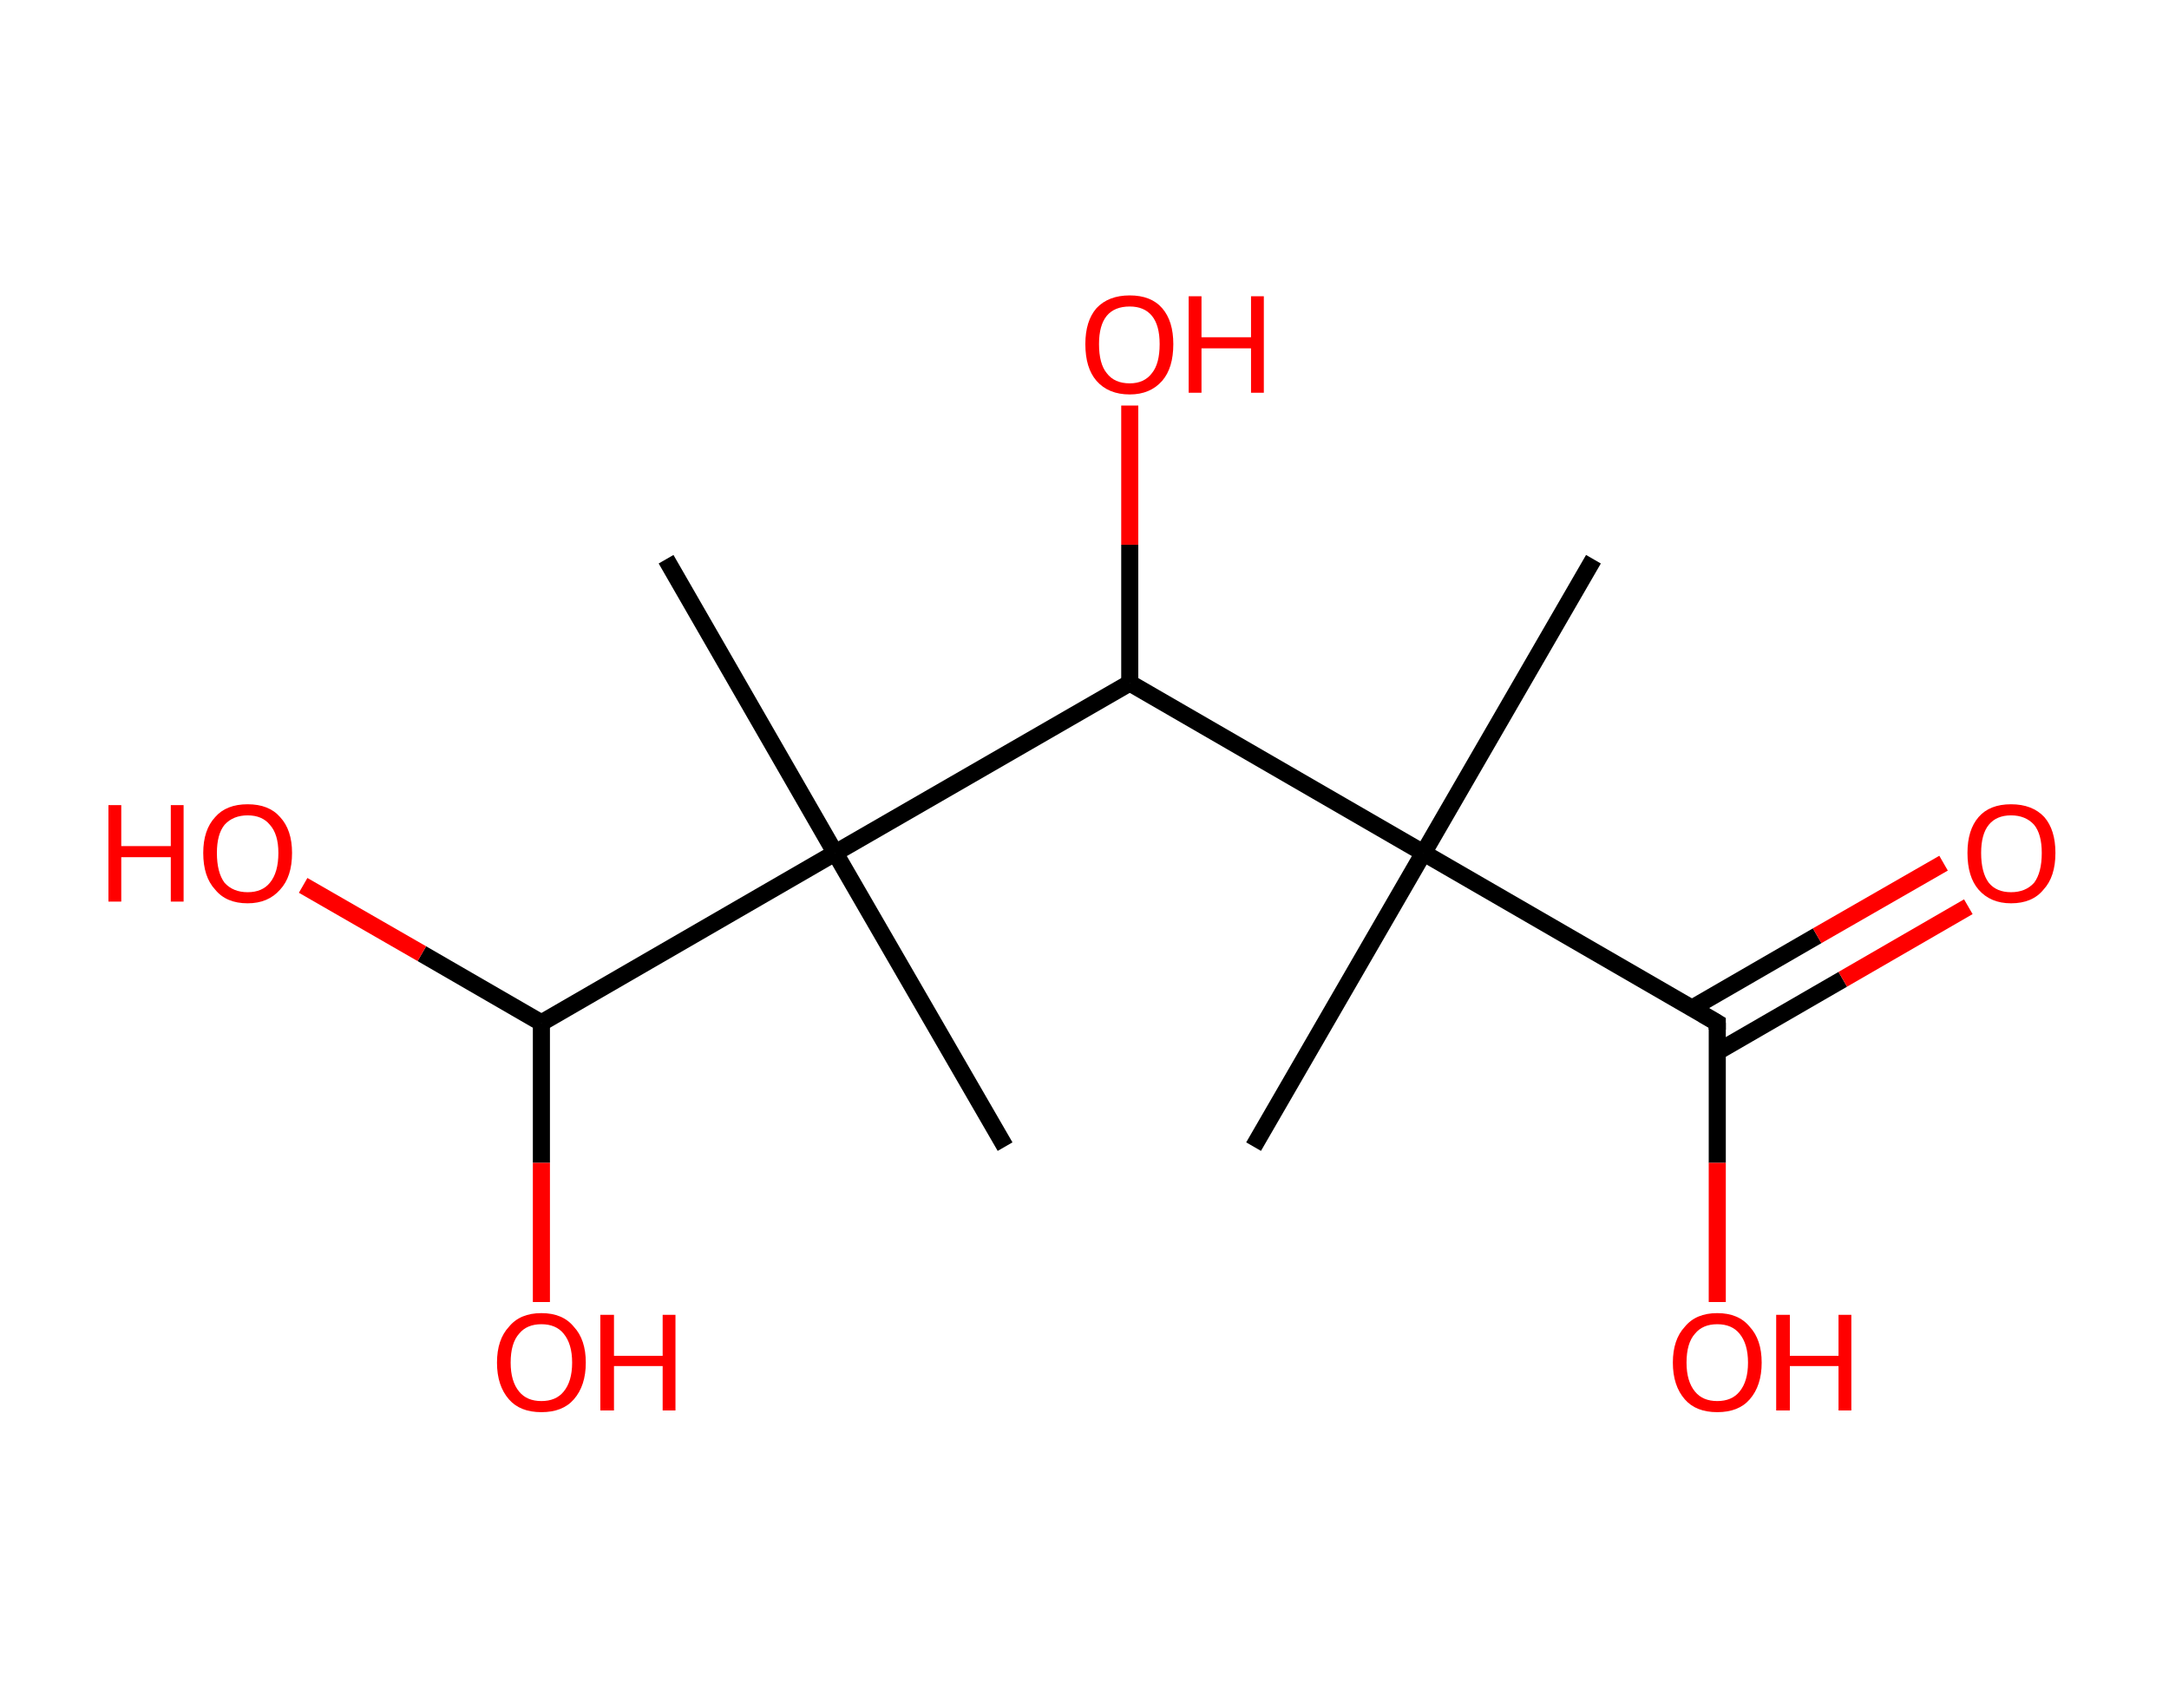 <?xml version='1.0' encoding='ASCII' standalone='yes'?>
<svg xmlns="http://www.w3.org/2000/svg" xmlns:rdkit="http://www.rdkit.org/xml" xmlns:xlink="http://www.w3.org/1999/xlink" version="1.1" baseProfile="full" xml:space="preserve" width="254px" height="200px" viewBox="0 0 254 200">
<!-- END OF HEADER -->
<rect style="opacity:1.0;fill:#FFFFFF;stroke:none" width="254.0" height="200.0" x="0.0" y="0.0"> </rect>
<path class="bond-0 atom-0 atom-1" d="M 186.6,65.5 L 166.7,99.9" style="fill:none;fill-rule:evenodd;stroke:#000000;stroke-width:2.0px;stroke-linecap:butt;stroke-linejoin:miter;stroke-opacity:1"/>
<path class="bond-1 atom-1 atom-2" d="M 166.7,99.9 L 146.8,134.3" style="fill:none;fill-rule:evenodd;stroke:#000000;stroke-width:2.0px;stroke-linecap:butt;stroke-linejoin:miter;stroke-opacity:1"/>
<path class="bond-2 atom-1 atom-3" d="M 166.7,99.9 L 201.1,119.8" style="fill:none;fill-rule:evenodd;stroke:#000000;stroke-width:2.0px;stroke-linecap:butt;stroke-linejoin:miter;stroke-opacity:1"/>
<path class="bond-3 atom-3 atom-4" d="M 201.1,123.2 L 215.8,114.7" style="fill:none;fill-rule:evenodd;stroke:#000000;stroke-width:2.0px;stroke-linecap:butt;stroke-linejoin:miter;stroke-opacity:1"/>
<path class="bond-3 atom-3 atom-4" d="M 215.8,114.7 L 230.5,106.2" style="fill:none;fill-rule:evenodd;stroke:#FF0000;stroke-width:2.0px;stroke-linecap:butt;stroke-linejoin:miter;stroke-opacity:1"/>
<path class="bond-3 atom-3 atom-4" d="M 198.1,118.1 L 212.8,109.6" style="fill:none;fill-rule:evenodd;stroke:#000000;stroke-width:2.0px;stroke-linecap:butt;stroke-linejoin:miter;stroke-opacity:1"/>
<path class="bond-3 atom-3 atom-4" d="M 212.8,109.6 L 227.6,101.1" style="fill:none;fill-rule:evenodd;stroke:#FF0000;stroke-width:2.0px;stroke-linecap:butt;stroke-linejoin:miter;stroke-opacity:1"/>
<path class="bond-4 atom-3 atom-5" d="M 201.1,119.8 L 201.1,136.2" style="fill:none;fill-rule:evenodd;stroke:#000000;stroke-width:2.0px;stroke-linecap:butt;stroke-linejoin:miter;stroke-opacity:1"/>
<path class="bond-4 atom-3 atom-5" d="M 201.1,136.2 L 201.1,152.5" style="fill:none;fill-rule:evenodd;stroke:#FF0000;stroke-width:2.0px;stroke-linecap:butt;stroke-linejoin:miter;stroke-opacity:1"/>
<path class="bond-5 atom-1 atom-6" d="M 166.7,99.9 L 132.3,80.0" style="fill:none;fill-rule:evenodd;stroke:#000000;stroke-width:2.0px;stroke-linecap:butt;stroke-linejoin:miter;stroke-opacity:1"/>
<path class="bond-6 atom-6 atom-7" d="M 132.3,80.0 L 132.3,63.8" style="fill:none;fill-rule:evenodd;stroke:#000000;stroke-width:2.0px;stroke-linecap:butt;stroke-linejoin:miter;stroke-opacity:1"/>
<path class="bond-6 atom-6 atom-7" d="M 132.3,63.8 L 132.3,47.5" style="fill:none;fill-rule:evenodd;stroke:#FF0000;stroke-width:2.0px;stroke-linecap:butt;stroke-linejoin:miter;stroke-opacity:1"/>
<path class="bond-7 atom-6 atom-8" d="M 132.3,80.0 L 97.8,99.9" style="fill:none;fill-rule:evenodd;stroke:#000000;stroke-width:2.0px;stroke-linecap:butt;stroke-linejoin:miter;stroke-opacity:1"/>
<path class="bond-8 atom-8 atom-9" d="M 97.8,99.9 L 117.7,134.3" style="fill:none;fill-rule:evenodd;stroke:#000000;stroke-width:2.0px;stroke-linecap:butt;stroke-linejoin:miter;stroke-opacity:1"/>
<path class="bond-9 atom-8 atom-10" d="M 97.8,99.9 L 78.0,65.5" style="fill:none;fill-rule:evenodd;stroke:#000000;stroke-width:2.0px;stroke-linecap:butt;stroke-linejoin:miter;stroke-opacity:1"/>
<path class="bond-10 atom-8 atom-11" d="M 97.8,99.9 L 63.4,119.8" style="fill:none;fill-rule:evenodd;stroke:#000000;stroke-width:2.0px;stroke-linecap:butt;stroke-linejoin:miter;stroke-opacity:1"/>
<path class="bond-11 atom-11 atom-12" d="M 63.4,119.8 L 63.4,136.2" style="fill:none;fill-rule:evenodd;stroke:#000000;stroke-width:2.0px;stroke-linecap:butt;stroke-linejoin:miter;stroke-opacity:1"/>
<path class="bond-11 atom-11 atom-12" d="M 63.4,136.2 L 63.4,152.5" style="fill:none;fill-rule:evenodd;stroke:#FF0000;stroke-width:2.0px;stroke-linecap:butt;stroke-linejoin:miter;stroke-opacity:1"/>
<path class="bond-12 atom-11 atom-13" d="M 63.4,119.8 L 49.4,111.7" style="fill:none;fill-rule:evenodd;stroke:#000000;stroke-width:2.0px;stroke-linecap:butt;stroke-linejoin:miter;stroke-opacity:1"/>
<path class="bond-12 atom-11 atom-13" d="M 49.4,111.7 L 35.5,103.7" style="fill:none;fill-rule:evenodd;stroke:#FF0000;stroke-width:2.0px;stroke-linecap:butt;stroke-linejoin:miter;stroke-opacity:1"/>
<path d="M 199.4,118.8 L 201.1,119.8 L 201.1,120.6" style="fill:none;stroke:#000000;stroke-width:2.0px;stroke-linecap:butt;stroke-linejoin:miter;stroke-opacity:1;"/>
<path class="atom-4" d="M 230.4 99.9 Q 230.4 97.2, 231.7 95.7 Q 233.0 94.2, 235.5 94.2 Q 238.0 94.2, 239.4 95.7 Q 240.7 97.2, 240.7 99.9 Q 240.7 102.7, 239.3 104.2 Q 238.0 105.8, 235.5 105.8 Q 233.1 105.8, 231.7 104.2 Q 230.4 102.7, 230.4 99.9 M 235.5 104.5 Q 237.2 104.5, 238.2 103.4 Q 239.1 102.2, 239.1 99.9 Q 239.1 97.7, 238.2 96.6 Q 237.2 95.5, 235.5 95.5 Q 233.8 95.5, 232.9 96.6 Q 232.0 97.7, 232.0 99.9 Q 232.0 102.2, 232.9 103.4 Q 233.8 104.5, 235.5 104.5 " fill="#FF0000"/>
<path class="atom-5" d="M 195.9 159.6 Q 195.9 156.9, 197.3 155.4 Q 198.6 153.8, 201.1 153.8 Q 203.6 153.8, 204.9 155.4 Q 206.3 156.9, 206.3 159.6 Q 206.3 162.3, 204.9 163.9 Q 203.6 165.4, 201.1 165.4 Q 198.6 165.4, 197.3 163.9 Q 195.9 162.3, 195.9 159.6 M 201.1 164.1 Q 202.8 164.1, 203.7 163.0 Q 204.7 161.8, 204.7 159.6 Q 204.7 157.4, 203.7 156.2 Q 202.8 155.1, 201.1 155.1 Q 199.4 155.1, 198.5 156.2 Q 197.5 157.3, 197.5 159.6 Q 197.5 161.8, 198.5 163.0 Q 199.4 164.1, 201.1 164.1 " fill="#FF0000"/>
<path class="atom-5" d="M 208.0 154.0 L 209.6 154.0 L 209.6 158.8 L 215.3 158.8 L 215.3 154.0 L 216.8 154.0 L 216.8 165.2 L 215.3 165.2 L 215.3 160.0 L 209.6 160.0 L 209.6 165.2 L 208.0 165.2 L 208.0 154.0 " fill="#FF0000"/>
<path class="atom-7" d="M 127.1 40.3 Q 127.1 37.6, 128.4 36.1 Q 129.8 34.6, 132.3 34.6 Q 134.8 34.6, 136.1 36.1 Q 137.4 37.6, 137.4 40.3 Q 137.4 43.1, 136.1 44.6 Q 134.7 46.2, 132.3 46.2 Q 129.8 46.2, 128.4 44.6 Q 127.1 43.1, 127.1 40.3 M 132.3 44.9 Q 134.0 44.9, 134.9 43.7 Q 135.8 42.6, 135.8 40.3 Q 135.8 38.1, 134.9 37.0 Q 134.0 35.9, 132.3 35.9 Q 130.5 35.9, 129.6 37.0 Q 128.7 38.1, 128.7 40.3 Q 128.7 42.6, 129.6 43.7 Q 130.5 44.9, 132.3 44.9 " fill="#FF0000"/>
<path class="atom-7" d="M 139.2 34.7 L 140.7 34.7 L 140.7 39.5 L 146.5 39.5 L 146.5 34.7 L 148.0 34.7 L 148.0 46.0 L 146.5 46.0 L 146.5 40.8 L 140.7 40.8 L 140.7 46.0 L 139.2 46.0 L 139.2 34.7 " fill="#FF0000"/>
<path class="atom-12" d="M 58.2 159.6 Q 58.2 156.9, 59.6 155.4 Q 60.9 153.8, 63.4 153.8 Q 65.9 153.8, 67.2 155.4 Q 68.6 156.9, 68.6 159.6 Q 68.6 162.3, 67.2 163.9 Q 65.9 165.4, 63.4 165.4 Q 60.9 165.4, 59.6 163.9 Q 58.2 162.3, 58.2 159.6 M 63.4 164.1 Q 65.1 164.1, 66.0 163.0 Q 67.0 161.8, 67.0 159.6 Q 67.0 157.4, 66.0 156.2 Q 65.1 155.1, 63.4 155.1 Q 61.7 155.1, 60.8 156.2 Q 59.8 157.3, 59.8 159.6 Q 59.8 161.8, 60.8 163.0 Q 61.7 164.1, 63.4 164.1 " fill="#FF0000"/>
<path class="atom-12" d="M 70.3 154.0 L 71.9 154.0 L 71.9 158.8 L 77.6 158.8 L 77.6 154.0 L 79.1 154.0 L 79.1 165.2 L 77.6 165.2 L 77.6 160.0 L 71.9 160.0 L 71.9 165.2 L 70.3 165.2 L 70.3 154.0 " fill="#FF0000"/>
<path class="atom-13" d="M 12.7 94.3 L 14.2 94.3 L 14.2 99.1 L 20.0 99.1 L 20.0 94.3 L 21.5 94.3 L 21.5 105.6 L 20.0 105.6 L 20.0 100.4 L 14.2 100.4 L 14.2 105.6 L 12.7 105.6 L 12.7 94.3 " fill="#FF0000"/>
<path class="atom-13" d="M 23.8 99.9 Q 23.8 97.2, 25.2 95.7 Q 26.5 94.2, 29.0 94.2 Q 31.5 94.2, 32.8 95.7 Q 34.2 97.2, 34.2 99.9 Q 34.2 102.7, 32.8 104.2 Q 31.4 105.8, 29.0 105.8 Q 26.5 105.8, 25.2 104.2 Q 23.8 102.7, 23.8 99.9 M 29.0 104.5 Q 30.7 104.5, 31.6 103.4 Q 32.6 102.2, 32.6 99.9 Q 32.6 97.7, 31.6 96.6 Q 30.7 95.5, 29.0 95.5 Q 27.3 95.5, 26.3 96.6 Q 25.4 97.7, 25.4 99.9 Q 25.4 102.2, 26.3 103.4 Q 27.3 104.5, 29.0 104.5 " fill="#FF0000"/>
</svg>
